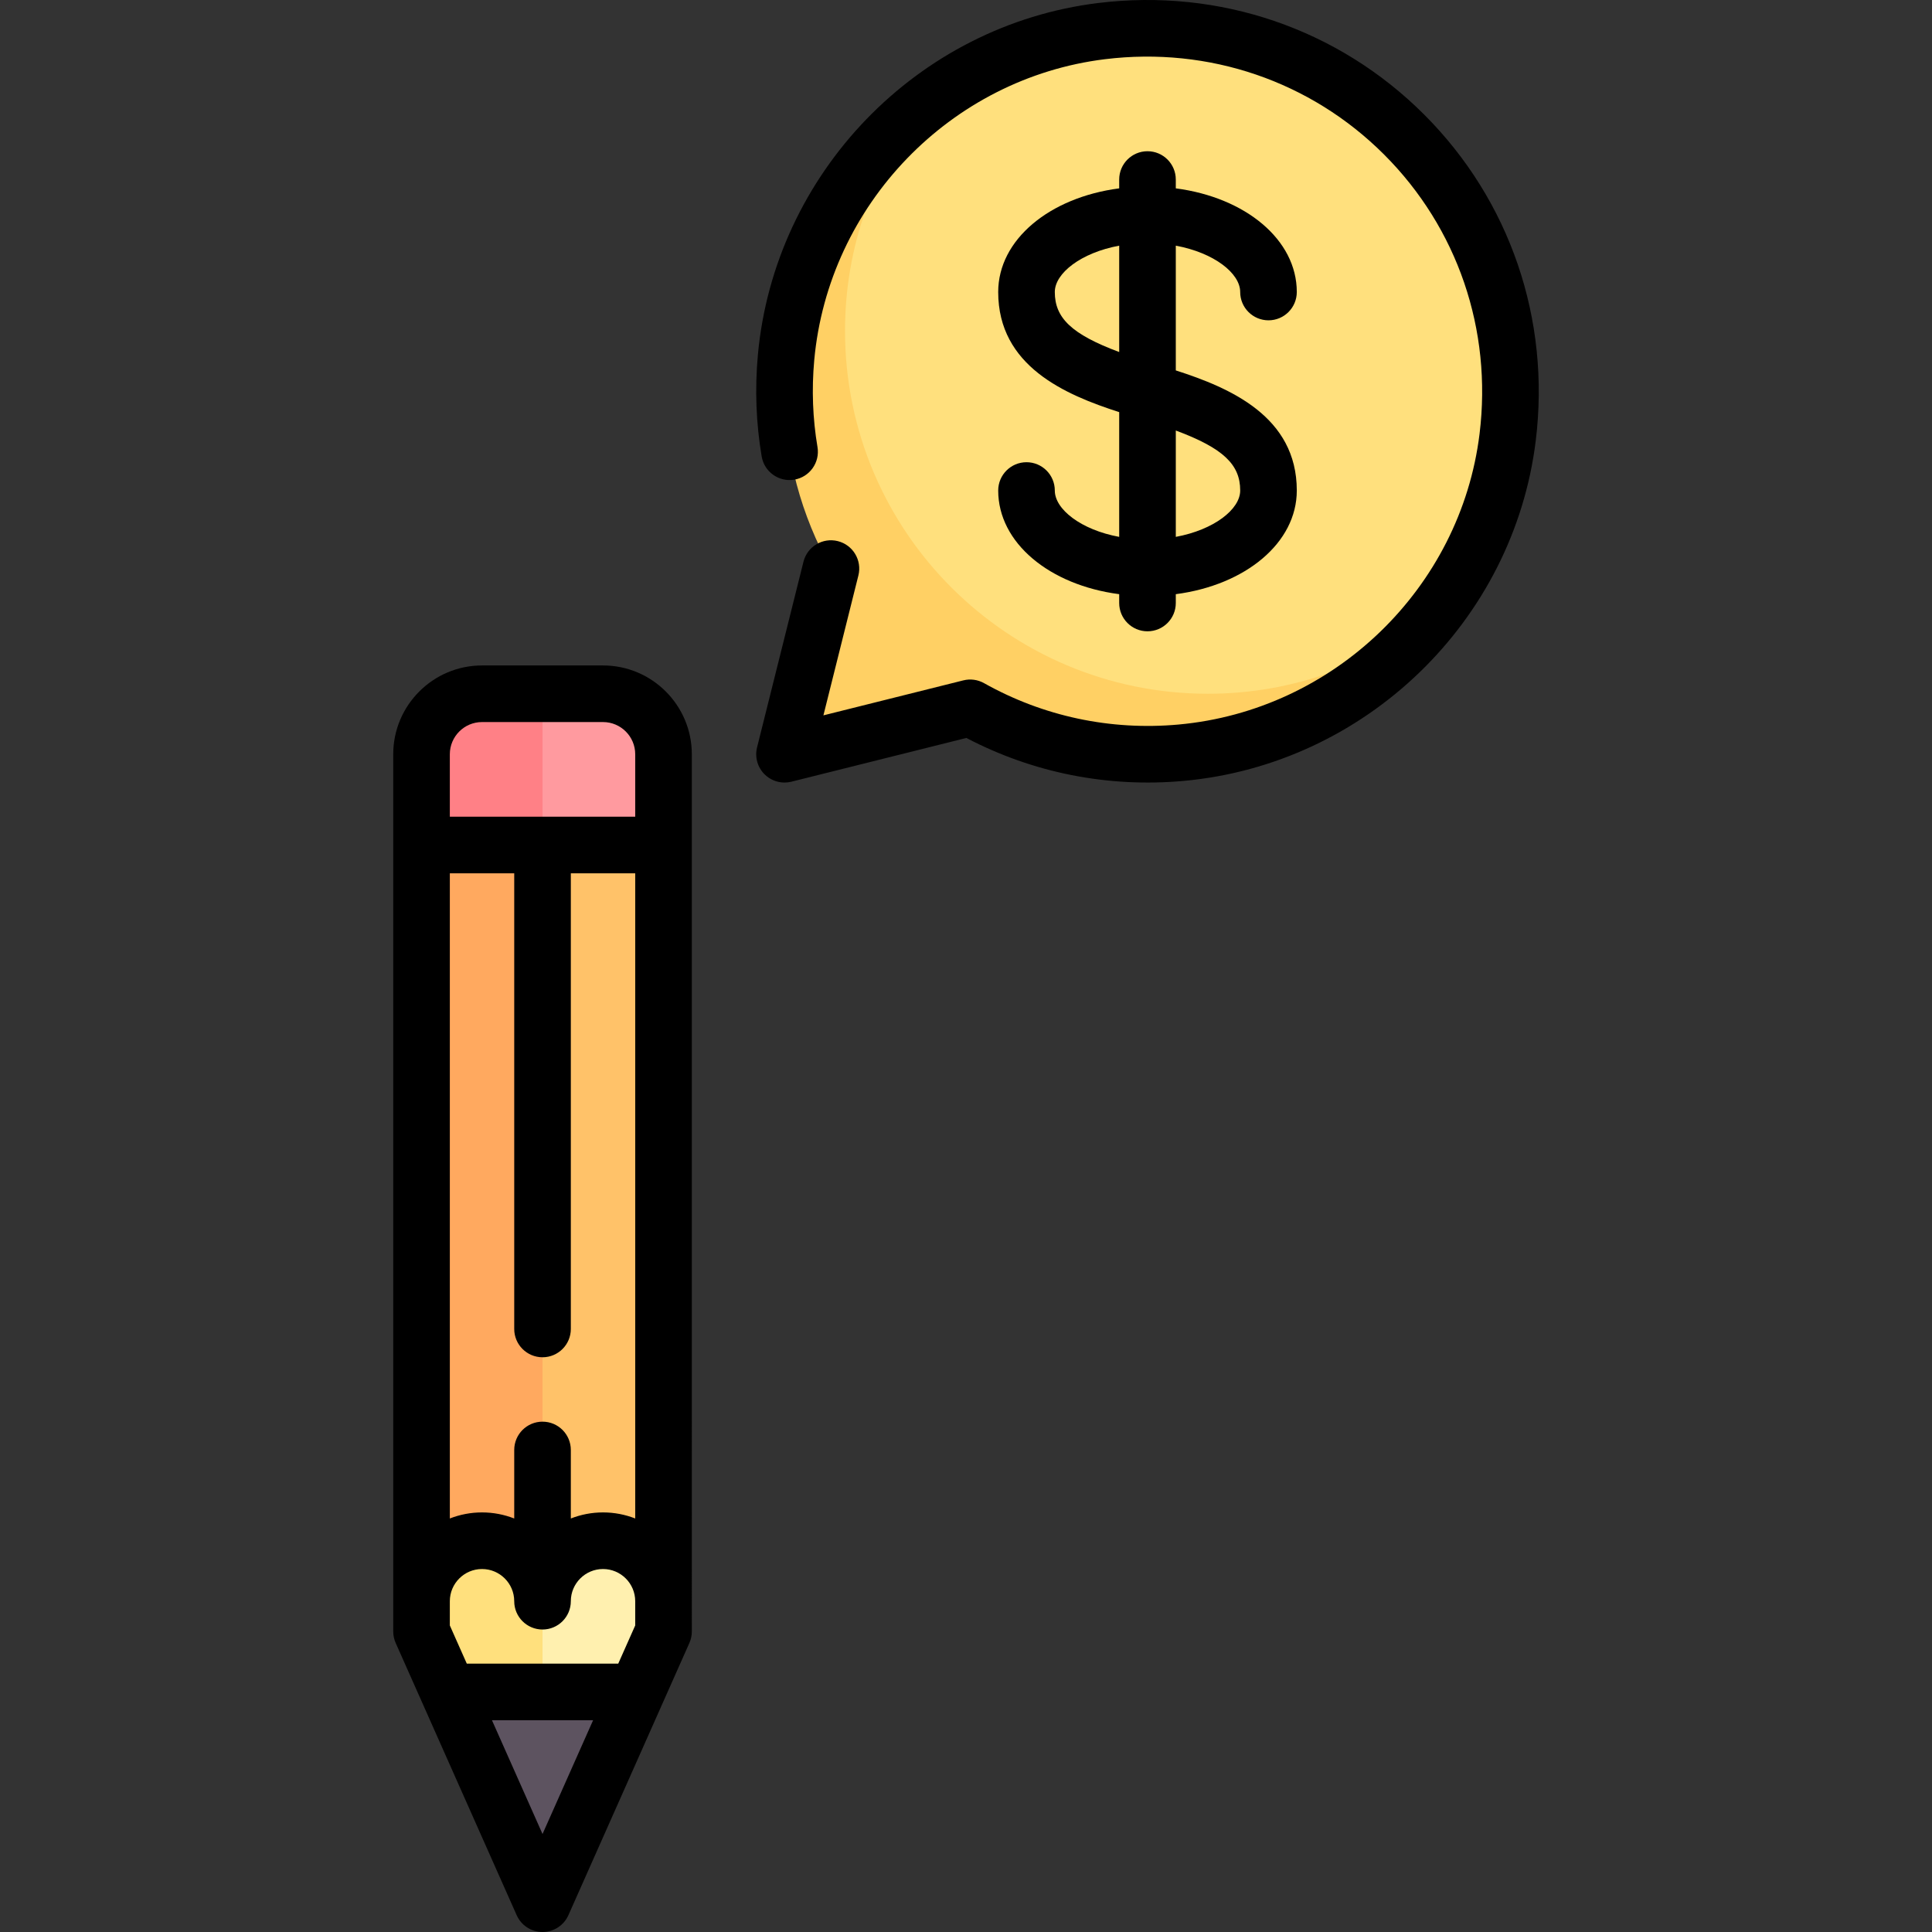 <?xml version="1.0" encoding="iso-8859-1"?>
<!-- Generator: Adobe Illustrator 23.0.6, SVG Export Plug-In . SVG Version: 6.00 Build 0)  -->
<svg version="1.1" id="Capa_1" xmlns="http://www.w3.org/2000/svg" xmlns:xlink="http://www.w3.org/1999/xlink" x="0px" y="0px"
	 viewBox="0 0 511.996 511.996" style="enable-background:new 0 0 511.996 511.996;" xml:space="preserve">
<rect x="0" y="0" width="511.996" height="511.996" fill="#333333" stroke="none"/>
<g>
	<g>
		<path style="fill:#FFE07D;" d="M304.097,7.496c-53.126,0-96.194,43.067-96.194,96.194c0,17.078,9.292,31.403,17.097,45.306
			l-14.091,38.865c-1.345,5.381,3.599,10.221,8.95,8.761l35.978-9.812c14.198,8.262,30.65,13.073,48.26,13.073
			c53.126,0,96.194-43.068,96.194-96.194C400.29,50.563,357.223,7.496,304.097,7.496z"/>
		<path style="fill:#FFF0AF;" d="M111.71,384.254v48.097l26.526,59.684c2.133,4.799,8.944,4.799,11.077,0l26.526-59.684v-48.097
			H111.71z"/>
		<path style="fill:#FFE07D;" d="M111.71,384.254v48.097l26.526,59.684c1.067,2.399,3.302,3.599,5.538,3.599V384.254H111.71z"/>
		<path style="fill:#FFC269;" d="M175.839,424.334c0-8.854-7.178-16.032-16.032-16.032c-8.854,0-16.032,7.178-16.032,16.032
			c0-8.854-7.178-16.032-16.032-16.032s-16.032,7.178-16.032,16.032V223.931h64.129V424.334z"/>
		<path style="fill:#FFD064;" d="M320.129,183.851c-53.126,0-96.194-43.068-96.194-96.194c0-22.475,7.77-43.1,20.686-59.476
			c-22.333,17.616-36.718,44.856-36.718,75.508c0,17.078,4.497,33.087,12.301,46.99l-9.296,37.182
			c-1.345,5.381,3.599,10.221,8.95,8.761l35.978-9.812c14.198,8.262,30.65,13.073,48.26,13.073
			c30.652,0,57.892-14.385,75.507-36.718C363.229,176.081,342.604,183.851,320.129,183.851z"/>
		<path style="fill:#FFA95F;" d="M111.71,223.931v200.403c0-8.855,7.178-16.032,16.032-16.032s16.032,7.178,16.032,16.032V223.931
			H111.71z"/>
		<path style="fill:#FF9A9F;" d="M159.806,183.851h-32.065c-8.854,0-16.032,7.178-16.032,16.032v24.048h64.129v-24.048
			C175.839,191.028,168.661,183.851,159.806,183.851z"/>
		<path style="fill:#FF8086;" d="M143.774,183.851h-16.032c-8.854,0-16.032,7.178-16.032,16.032v24.048h32.065V183.851z"/>
		<path style="fill:#5D5360;" d="M122.398,448.996l15.838,43.038c2.133,4.799,8.944,4.799,11.077,0l15.838-43.038H122.398z"/>
	</g>
	<g>
		<path d="M159.807,176.351h-32.064c-12.976,0-23.533,10.557-23.533,23.532v232.468c0,1.049,0.22,2.087,0.646,3.046l32.065,72.145
			c1.204,2.709,3.89,4.454,6.854,4.454s5.65-1.745,6.854-4.454l32.064-72.145c0.426-0.959,0.646-1.997,0.646-3.046V199.883
			C183.339,186.907,172.782,176.351,159.807,176.351z M163.814,440.883h-40.081c-0.008,0-0.016,0.001-0.024,0.001l-4.5-10.125
			v-6.424c0-4.705,3.828-8.532,8.533-8.532c4.705,0,8.532,3.828,8.532,8.532c0,4.142,3.358,7.5,7.5,7.5s7.5-3.358,7.5-7.5
			c0-4.705,3.828-8.532,8.532-8.532s8.532,3.828,8.532,8.532v6.424l-4.5,10.125C163.831,440.884,163.823,440.883,163.814,440.883z
			 M159.807,400.802c-3.009,0-5.884,0.577-8.532,1.611v-18.16c0-4.142-3.358-7.5-7.5-7.5s-7.5,3.358-7.5,7.5v18.16
			c-2.648-1.034-5.523-1.611-8.532-1.611c-3.009,0-5.885,0.574-8.533,1.608V231.431h17.065v120.757c0,4.142,3.358,7.5,7.5,7.5
			s7.5-3.358,7.5-7.5V231.431h17.064V402.41C165.691,401.376,162.816,400.802,159.807,400.802z M127.742,191.351h32.064
			c4.705,0,8.532,3.828,8.532,8.532v16.548h-49.129v-16.548C119.209,195.178,123.037,191.351,127.742,191.351z M143.774,486.029
			l-13.398-30.146h26.797L143.774,486.029z"/>
		<path d="M279.532,129.992c0-4.142-3.358-7.5-7.5-7.5s-7.5,3.358-7.5,7.5c0,13.859,13.586,25.057,32.064,27.469v2.34
			c0,4.142,3.358,7.5,7.5,7.5s7.5-3.358,7.5-7.5v-2.34c18.479-2.412,32.065-13.61,32.065-27.469
			c0-19.611-17.679-27.206-32.065-31.829V65.103c10.135,1.87,17.065,7.316,17.065,12.284c0,4.142,3.358,7.5,7.5,7.5
			s7.5-3.358,7.5-7.5c0-13.86-13.586-25.058-32.065-27.47v-2.34c0-4.142-3.358-7.5-7.5-7.5s-7.5,3.358-7.5,7.5v2.34
			c-18.478,2.412-32.064,13.61-32.064,27.47c0,19.611,17.679,27.206,32.064,31.829v33.061
			C286.462,140.405,279.532,134.96,279.532,129.992z M328.662,129.992c0,4.968-6.93,10.413-17.065,12.283v-28.187
			C324.296,118.82,328.662,123.172,328.662,129.992z M279.532,77.386c0-4.968,6.93-10.413,17.064-12.284V93.29
			C283.897,88.559,279.532,84.207,279.532,77.386z"/>
		<path d="M377.424,30.371C354.686,7.63,323.191-3.146,291.008,0.8c-47.873,5.875-85.794,45.12-90.169,93.315
			c-0.818,9.013-0.479,18.048,1.011,26.854c0.69,4.083,4.562,6.834,8.646,6.144c4.084-0.691,6.835-4.562,6.144-8.646
			c-1.274-7.532-1.564-15.269-0.863-22.996c3.741-41.209,36.148-74.763,77.058-79.783c27.561-3.383,54.53,5.834,73.981,25.289
			c19.451,19.454,28.666,46.42,25.28,73.984c-5.024,40.906-38.58,73.309-79.786,77.048c-18.018,1.636-35.839-2.158-51.531-10.968
			c-1.668-0.937-3.632-1.201-5.49-0.736l-37.078,9.27l9.27-37.078c1.005-4.018-1.438-8.09-5.457-9.095
			c-4.014-1.003-8.09,1.438-9.095,5.457l-12.301,49.204c-0.639,2.556,0.11,5.259,1.973,7.122c1.424,1.424,3.339,2.197,5.304,2.197
			c0.605,0,1.216-0.073,1.818-0.224l46.375-11.594c17.689,9.269,37.529,13.201,57.568,11.383
			c48.193-4.372,87.439-42.289,93.318-90.157C410.936,84.611,400.162,53.112,377.424,30.371z"/>
	</g>
</g>
<g>
</g>
<g>
</g>
<g>
</g>
<g>
</g>
<g>
</g>
<g>
</g>
<g>
</g>
<g>
</g>
<g>
</g>
<g>
</g>
<g>
</g>
<g>
</g>
<g>
</g>
<g>
</g>
<g>
</g>
</svg>
